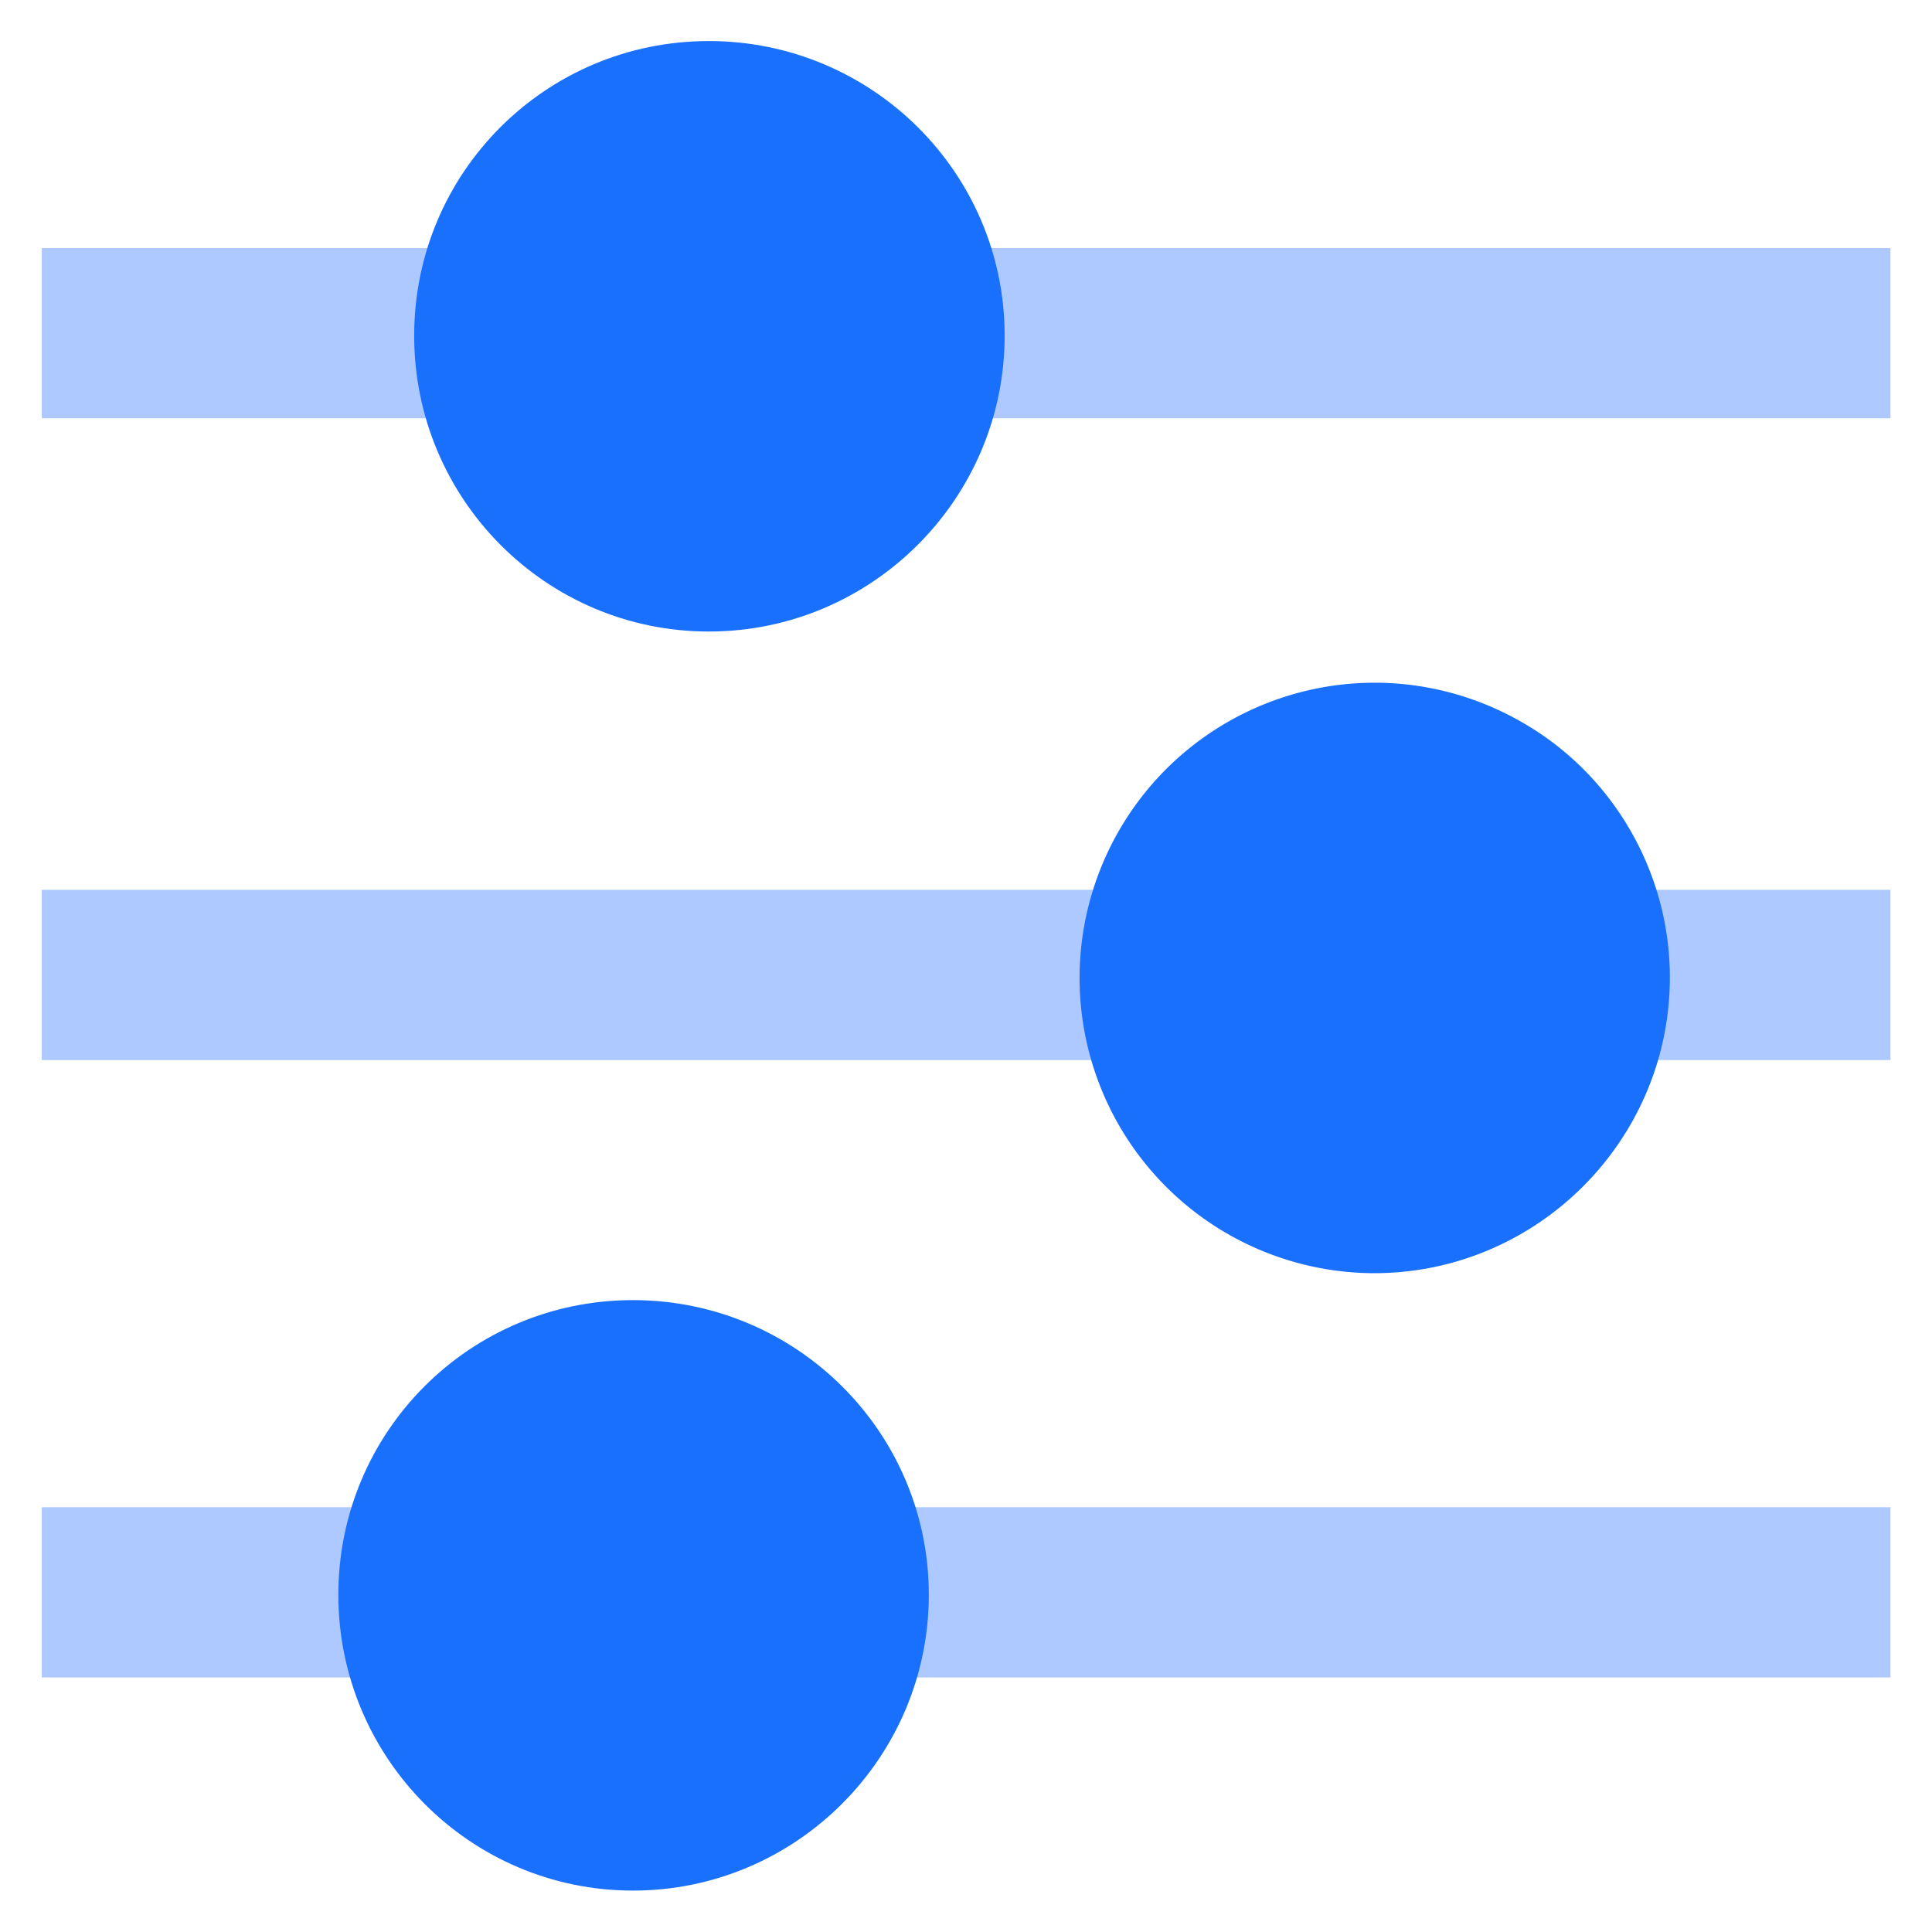 <?xml version="1.0" standalone="no"?><!DOCTYPE svg PUBLIC "-//W3C//DTD SVG 1.1//EN" "http://www.w3.org/Graphics/SVG/1.1/DTD/svg11.dtd"><svg t="1697625650602" class="icon" viewBox="0 0 1024 1024" version="1.1" xmlns="http://www.w3.org/2000/svg" p-id="930" xmlns:xlink="http://www.w3.org/1999/xlink" width="200" height="200"><path d="M22.144 221.696h979.84v-90.24H22.144v90.24z" fill="#AEC9FF" p-id="931"></path><path d="M375.68 334.72c86.4 0 156.8-70.4 156.8-156.8S462.08 21.76 375.68 21.76 219.52 91.52 219.52 177.92c0 86.4 69.76 156.8 156.16 156.8z" fill="#1870FD" p-id="932"></path><path d="M22.144 889.088h979.84v-90.24H22.144v90.24z" fill="#AEC9FF" p-id="933"></path><path d="M335.488 1002.048c86.4 0 156.8-70.4 156.8-156.8s-70.4-156.16-156.8-156.16-156.16 69.76-156.16 156.16c0 86.4 69.76 156.8 156.16 156.8z" fill="#1870FD" p-id="934"></path><path d="M22.144 561.856h979.84v-90.24H22.144v90.24z" fill="#AEC9FF" p-id="935"></path><path d="M728.256 674.816c86.4 0 156.8-70.4 156.8-156.8 0-55.68-30.08-107.52-78.08-135.04-48.64-28.16-108.16-28.16-156.8 0a156.48 156.48 0 0 0 78.08 291.84z" fill="#1870FD" p-id="936"></path></svg>